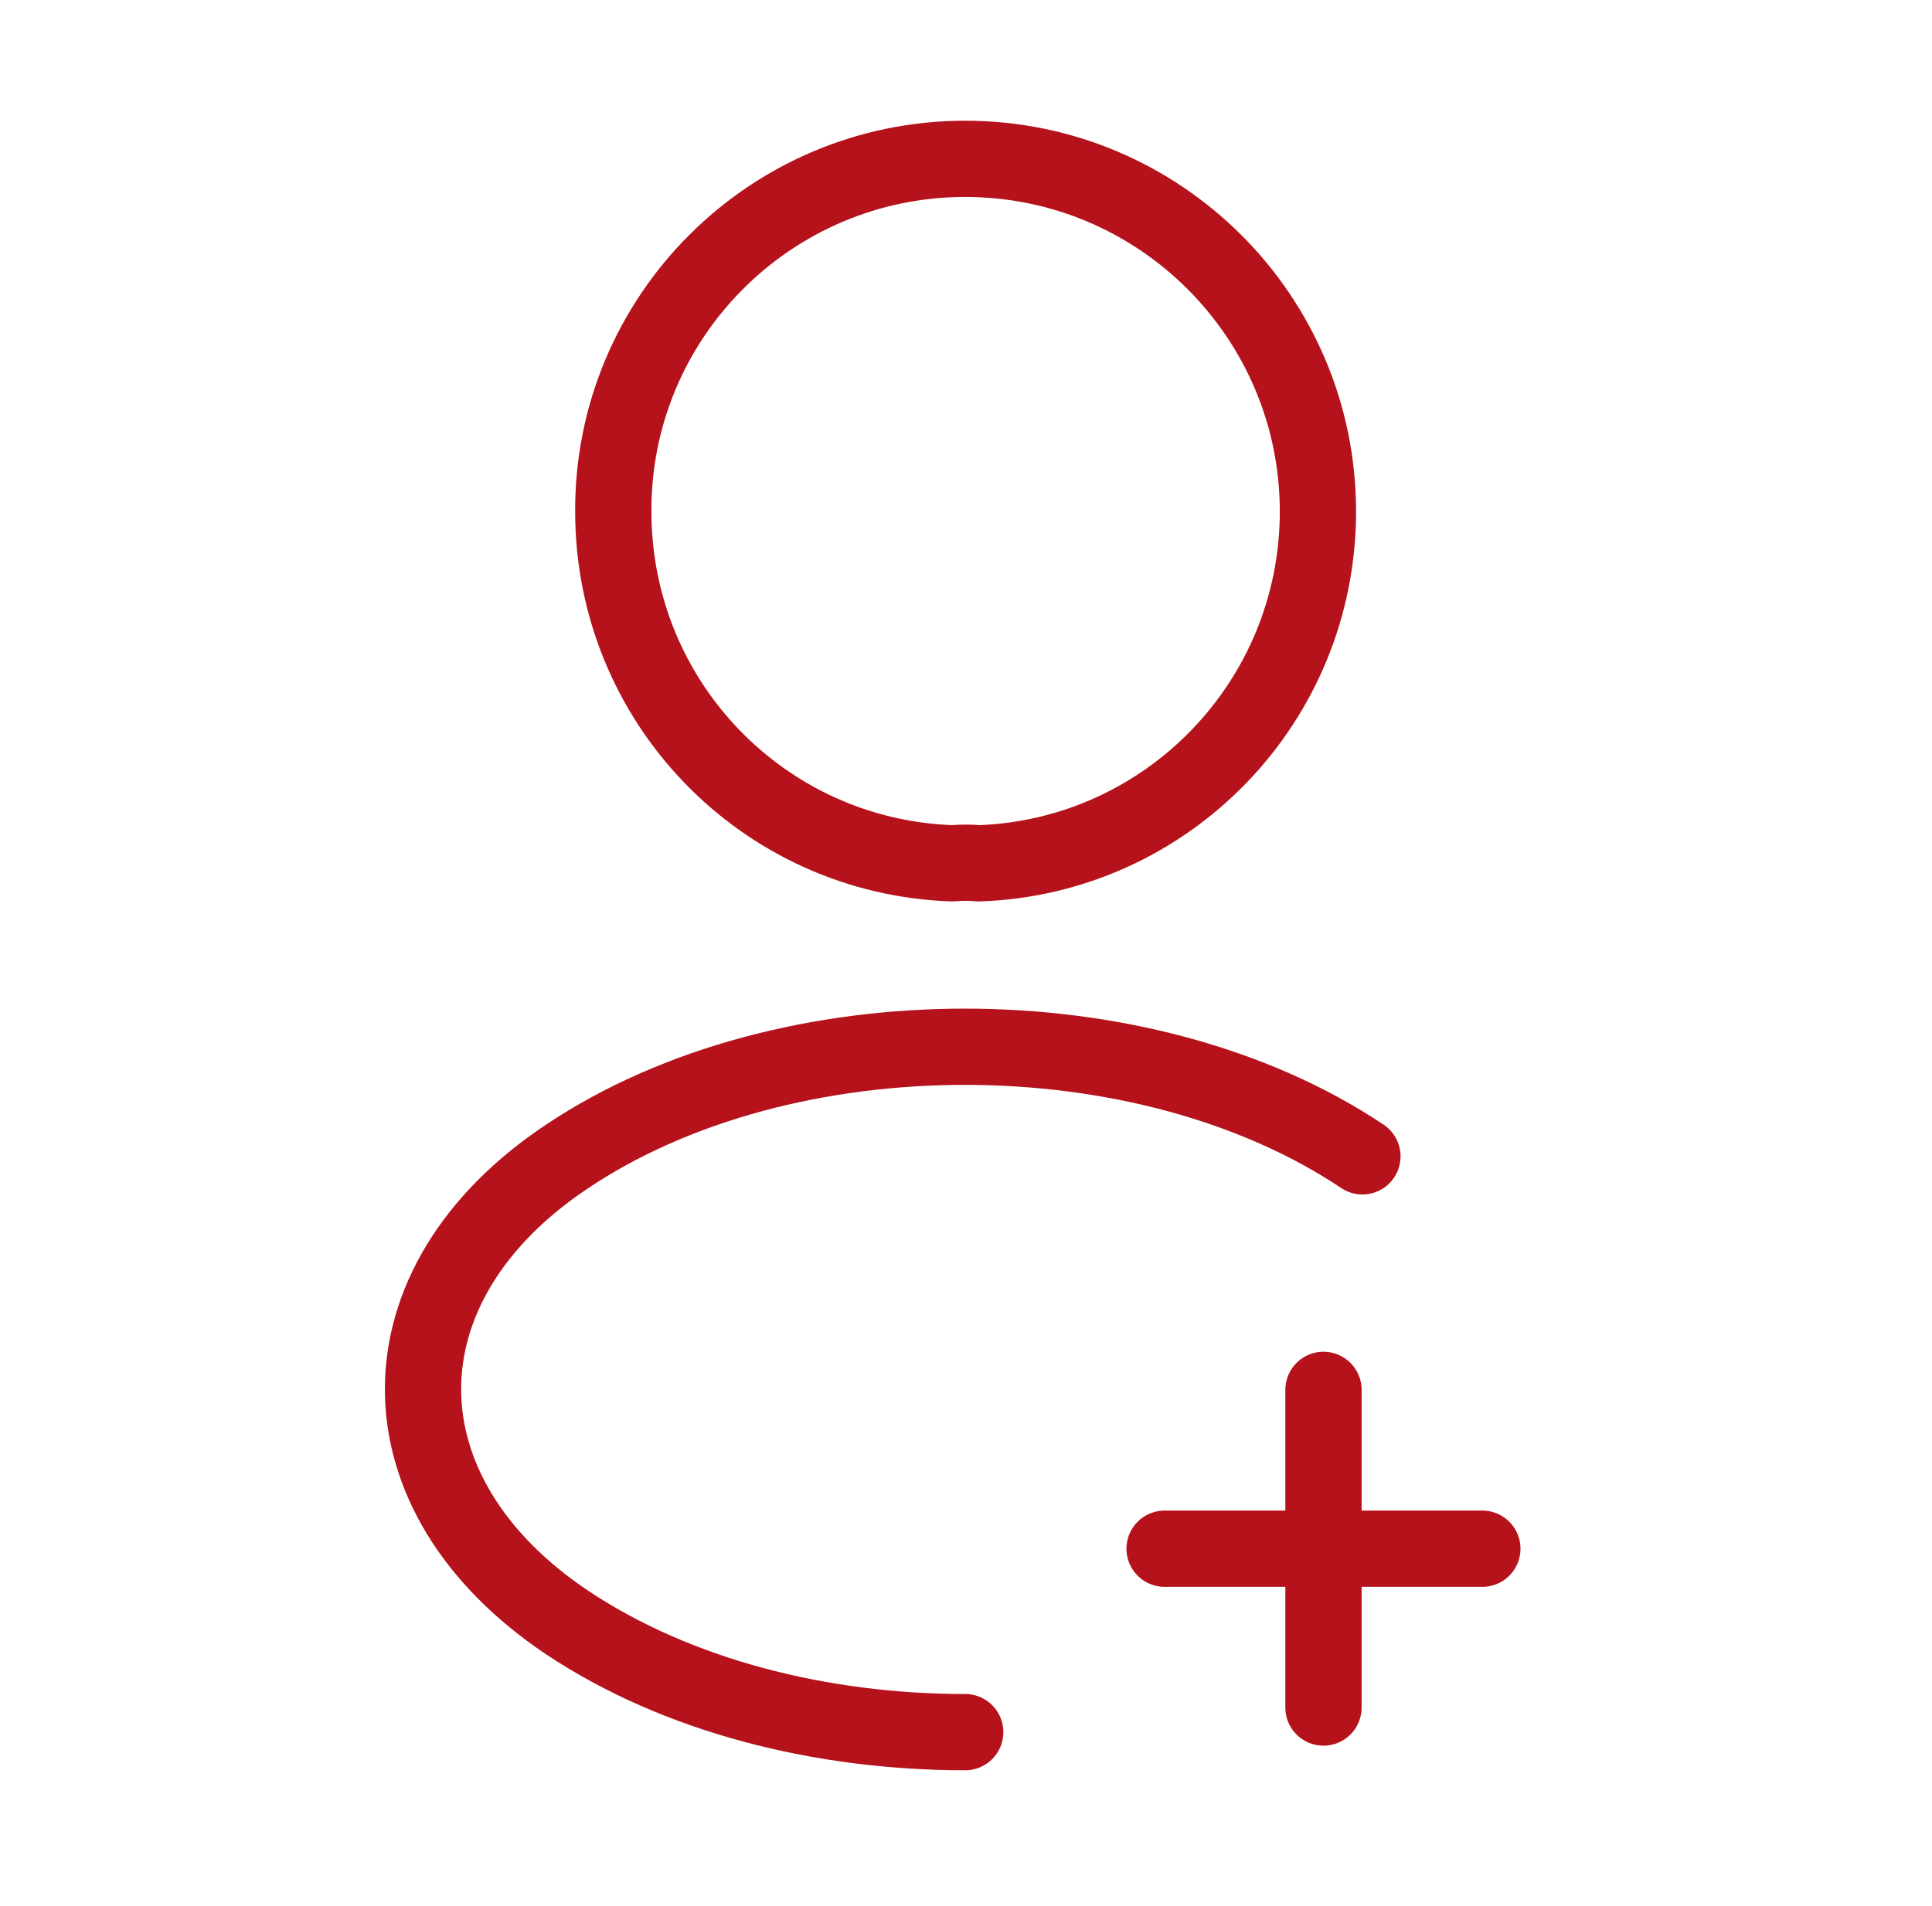 <svg width="76" height="75" viewBox="0 0 76 75" fill="none" xmlns="http://www.w3.org/2000/svg">
<path d="M58.312 60.938H45.812" stroke="#B5121B" stroke-width="3" stroke-linecap="round" stroke-linejoin="round"/>
<path d="M52.062 67.188V54.688" stroke="#B5121B" stroke-width="3" stroke-linecap="round" stroke-linejoin="round"/>
<path d="M38.5 33.969C38.188 33.938 37.812 33.938 37.469 33.969C30.031 33.719 24.125 27.625 24.125 20.125C24.094 12.469 30.312 6.25 37.969 6.25C45.625 6.25 51.844 12.469 51.844 20.125C51.844 27.625 45.906 33.719 38.5 33.969Z" stroke="#B5121B" stroke-width="3" stroke-linecap="round" stroke-linejoin="round"/>
<path d="M37.969 68.156C32.281 68.156 26.625 66.719 22.312 63.844C14.75 58.781 14.75 50.531 22.312 45.5C30.906 39.75 45 39.75 53.594 45.5" stroke="#B5121B" stroke-width="3" stroke-linecap="round" stroke-linejoin="round"/>
</svg>
